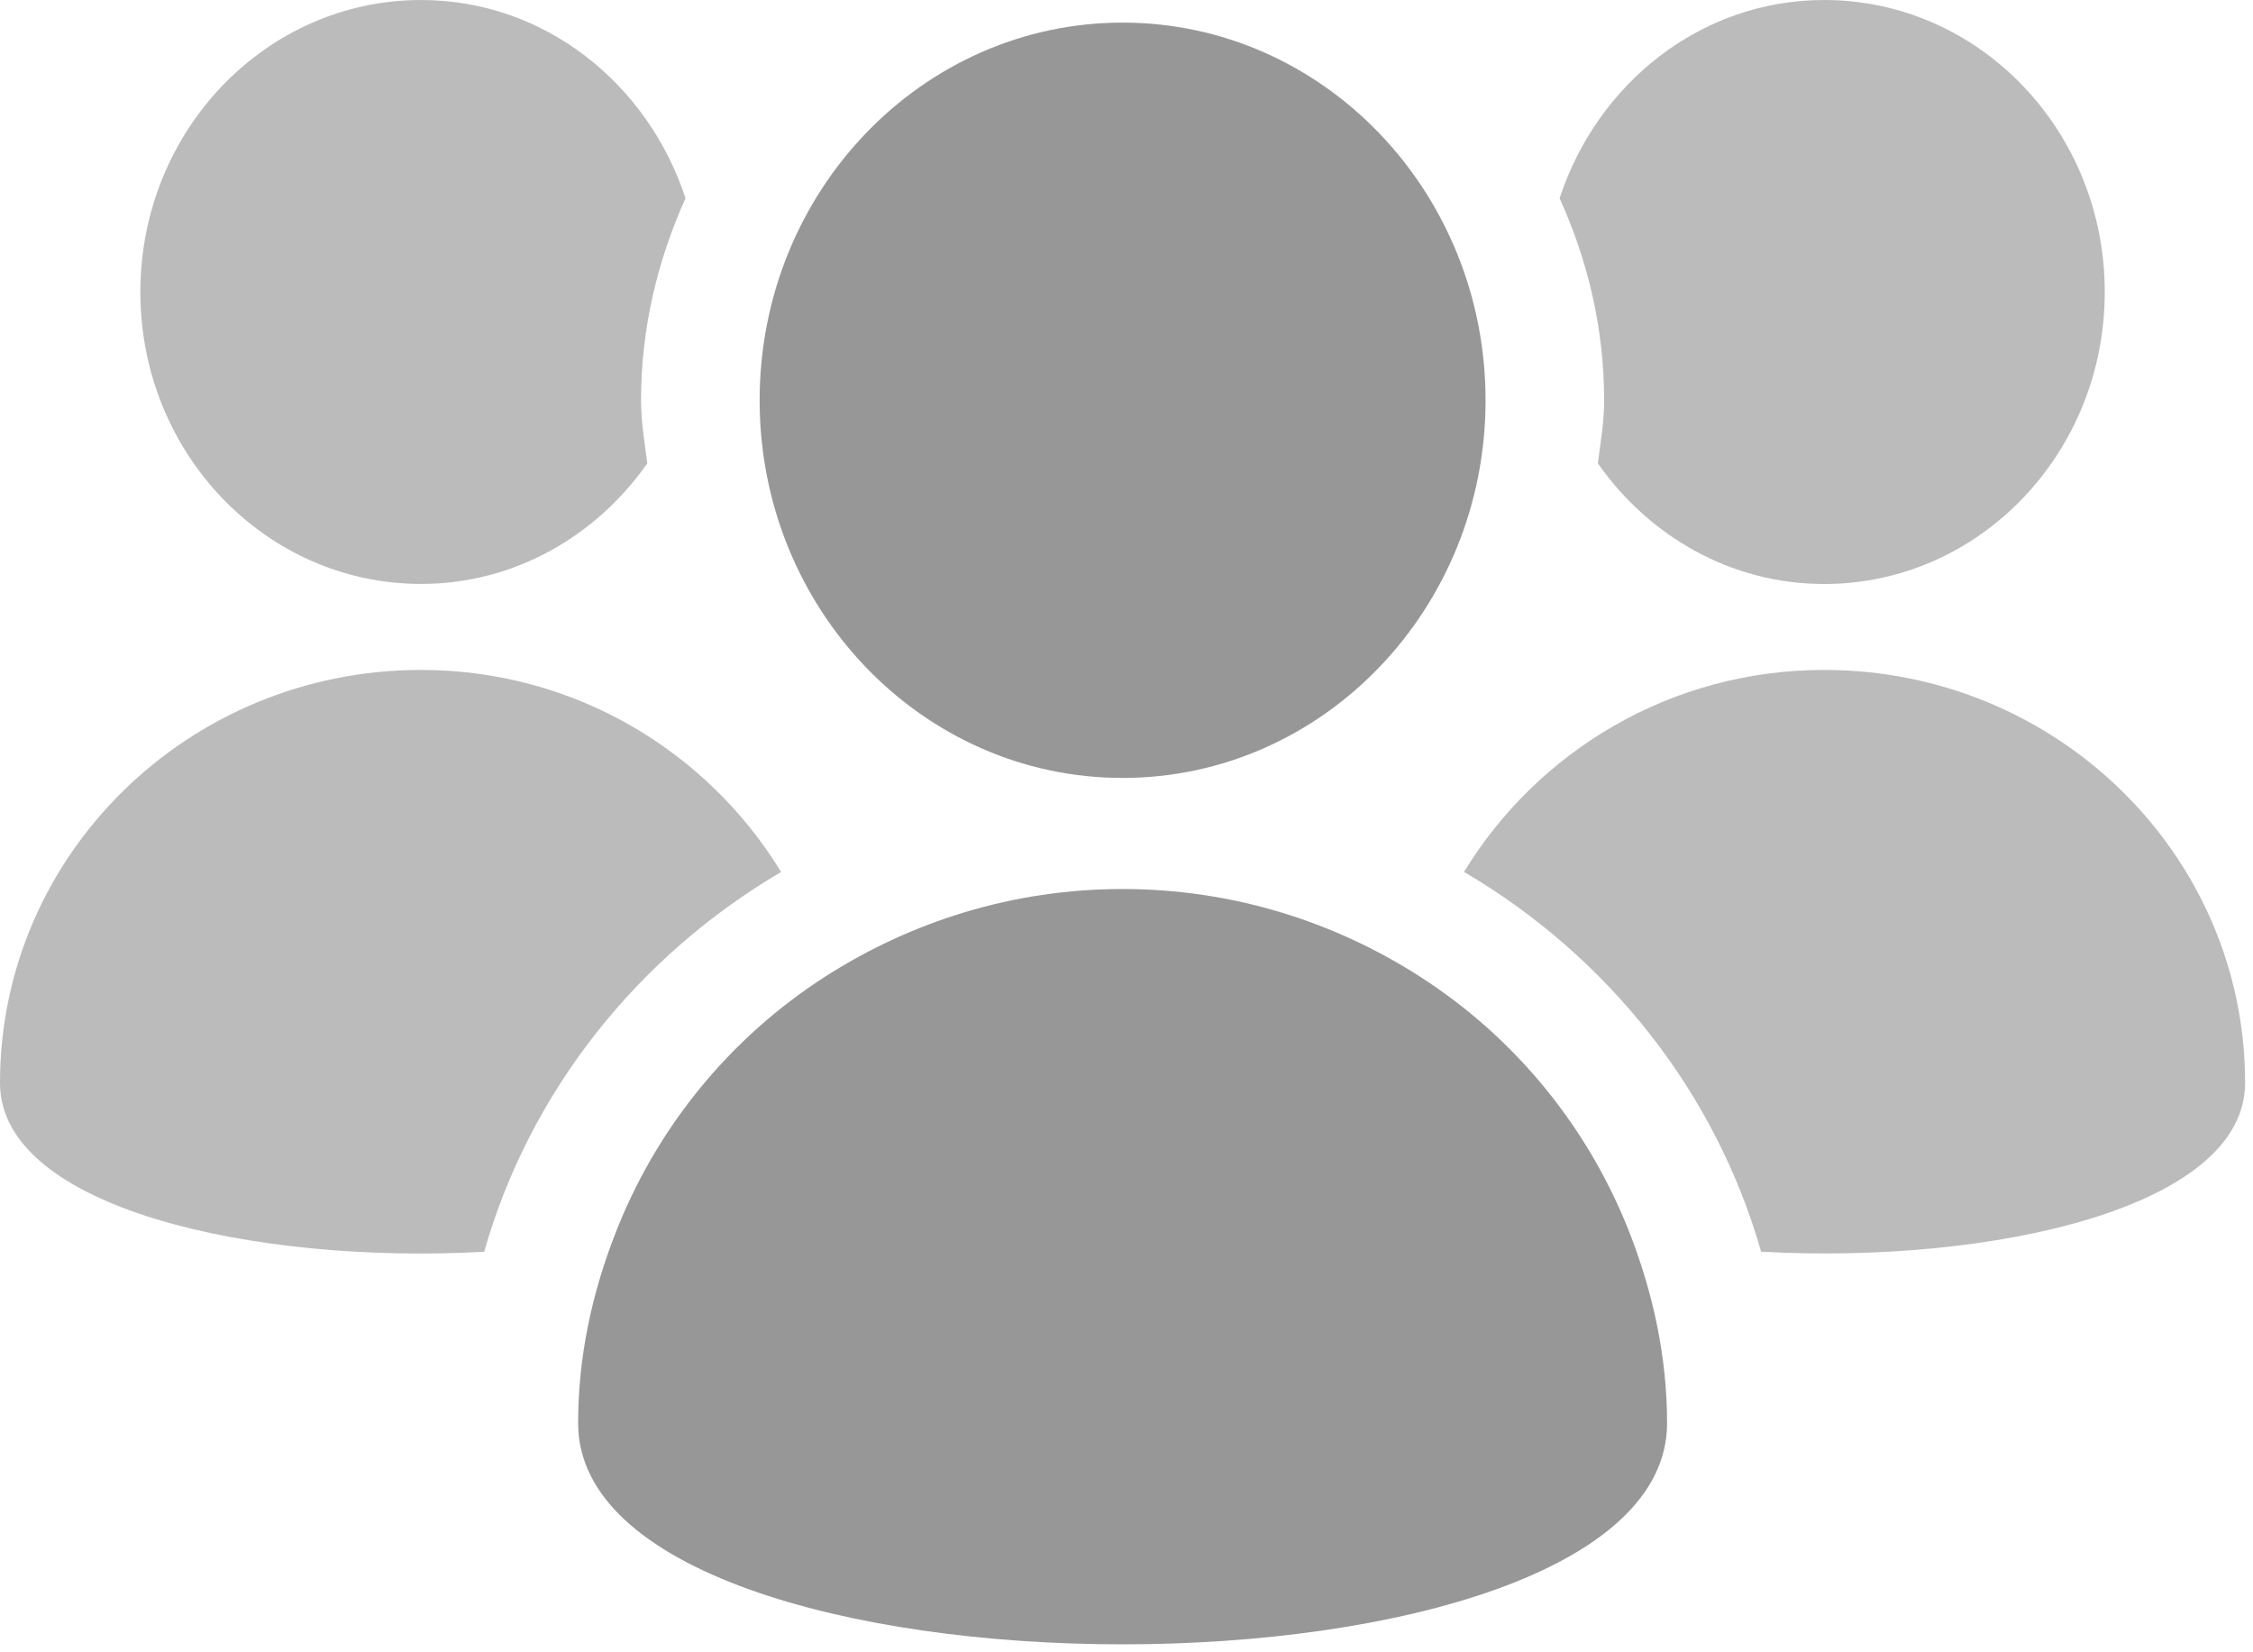<?xml version="1.0" encoding="UTF-8"?>
<svg width="30px" height="22px" viewBox="0 0 30 22" version="1.1" xmlns="http://www.w3.org/2000/svg" xmlns:xlink="http://www.w3.org/1999/xlink">
    <!-- Generator: Sketch 50.2 (55047) - http://www.bohemiancoding.com/sketch -->
    <title>team</title>
    <desc>Created with Sketch.</desc>
    <defs></defs>
    <g id="Page-1" stroke="none" stroke-width="1" fill="none" fill-rule="evenodd">
        <g id="dashboard-copy" transform="translate(-121, -144)">
            <g id="team" transform="translate(121, 144)">
                <g id="team-secondary" fill="#BBBBBB">
                    <path d="M10.401,11.61 C9.422,10.006 7.65,8.92 5.605,8.92 C2.509,8.92 0,11.381 0,14.419 C0,16.089 3.393,16.836 6.447,16.667 C7.055,14.53 8.492,12.732 10.401,11.61" id="Fill-1"></path>
                    <path d="M9.128,2.64 C8.626,1.109 7.247,0 5.607,0 C3.541,0 1.869,1.741 1.869,3.889 C1.869,6.036 3.541,7.775 5.607,7.775 C6.848,7.775 7.94,7.139 8.619,6.169 C8.583,5.891 8.536,5.616 8.536,5.329 C8.536,4.368 8.757,3.462 9.128,2.64" id="Fill-4"></path>
                    <path d="M24.29,8.92 C22.245,8.92 20.473,10.005 19.494,11.609 C21.405,12.731 22.842,14.531 23.45,16.666 C26.502,16.835 29.895,16.089 29.895,14.418 C29.895,11.381 27.384,8.92 24.29,8.92" id="Fill-7"></path>
                    <path d="M21.276,6.169 C21.955,7.138 23.047,7.776 24.29,7.776 C26.354,7.776 28.026,6.035 28.026,3.888 C28.026,1.741 26.354,0 24.29,0 C22.648,0 21.27,1.109 20.767,2.64 C21.14,3.461 21.36,4.368 21.36,5.33 C21.36,5.617 21.312,5.892 21.276,6.169" id="Fill-10"></path>
                </g>
                <g id="team-primary" transform="translate(7.5, 0)" fill="#979797">
                    <path d="M14.215,16.456 C13.667,15.028 12.681,13.818 11.398,12.997 C10.261,12.27 8.908,11.837 7.447,11.837 C5.988,11.837 4.635,12.27 3.498,12.997 C2.215,13.818 1.228,15.028 0.681,16.456 C0.381,17.234 0.198,18.069 0.198,18.949 C0.198,20.913 3.822,21.894 7.447,21.894 C11.073,21.894 14.698,20.913 14.698,18.949 C14.698,18.069 14.513,17.234 14.215,16.456" id="Fill-13"></path>
                    <path d="M7.448,0.301 C4.778,0.301 2.615,2.552 2.615,5.33 C2.615,8.106 4.778,10.358 7.448,10.358 C10.116,10.358 12.281,8.106 12.281,5.33 C12.281,2.552 10.116,0.301 7.448,0.301" id="Fill-15"></path>
                </g>
            </g>
        </g>
    </g>
</svg>
